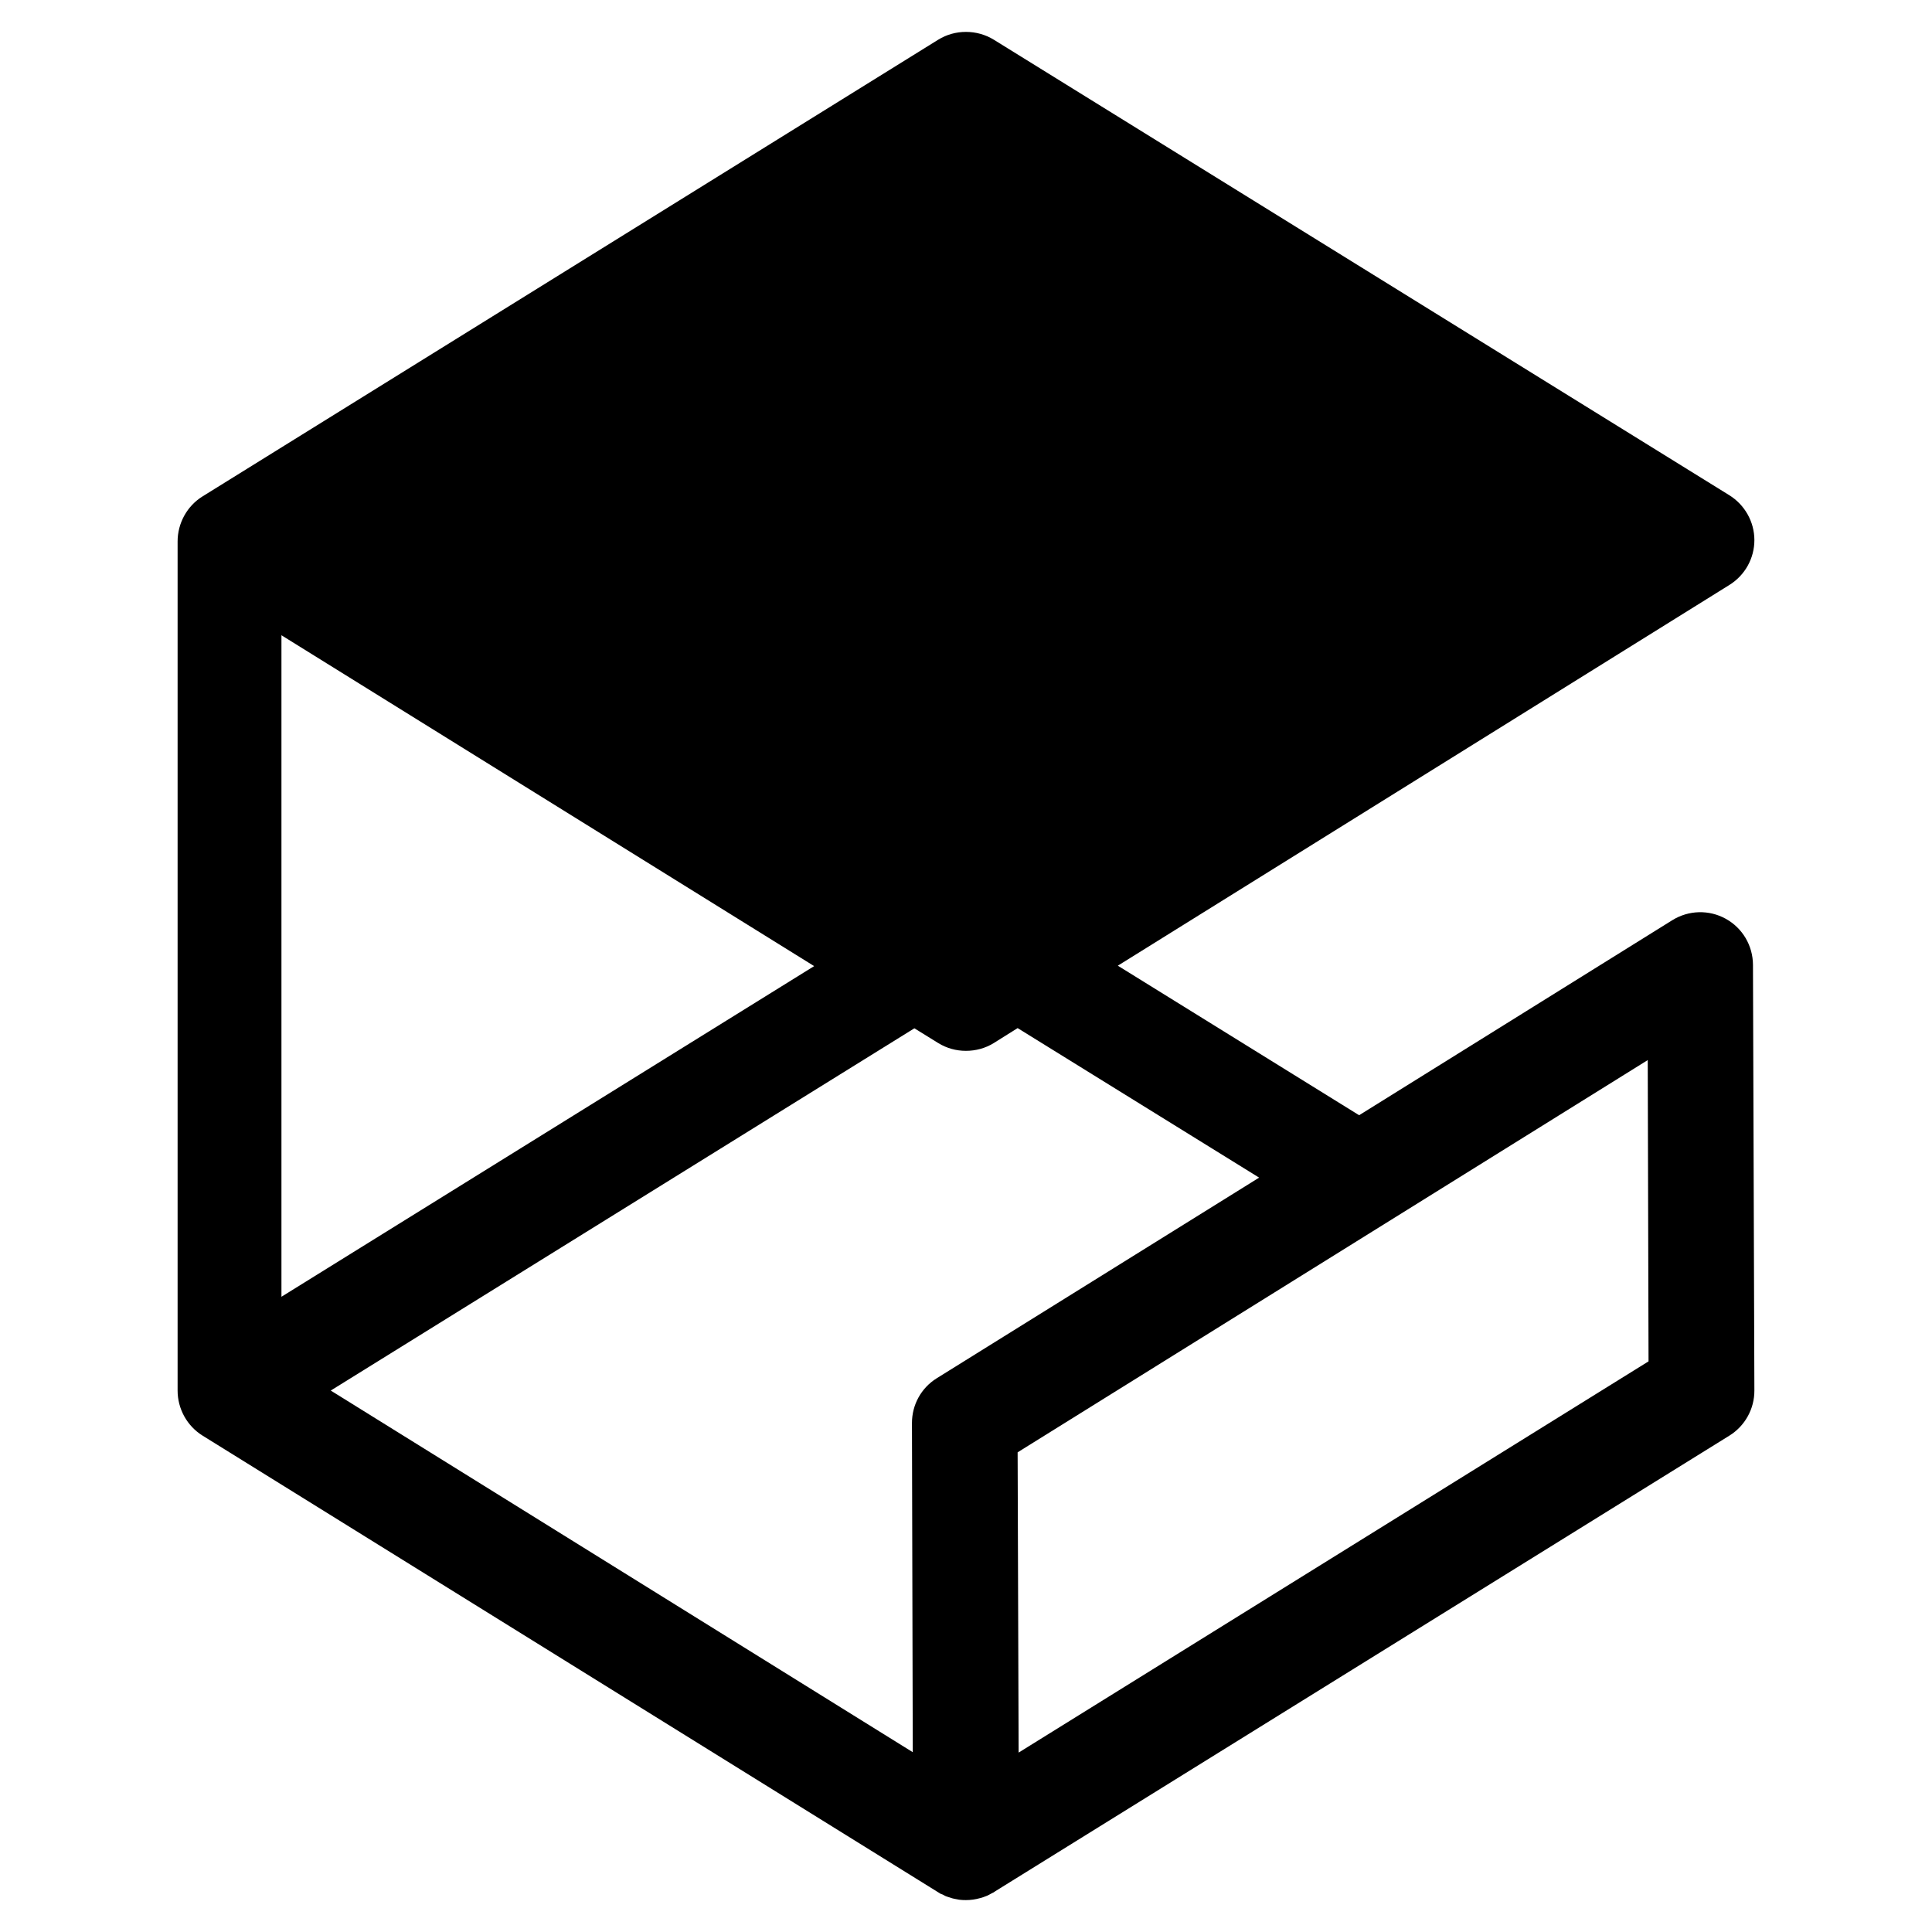 <?xml version="1.0" encoding="UTF-8" standalone="no"?>
<!-- Created with Inkscape (http://www.inkscape.org/) -->

<svg
   xmlns:dc="http://purl.org/dc/elements/1.1/"
   xmlns:cc="http://creativecommons.org/ns#"
   xmlns:rdf="http://www.w3.org/1999/02/22-rdf-syntax-ns#"
   xmlns:svg="http://www.w3.org/2000/svg"
   xmlns="http://www.w3.org/2000/svg"
   xmlns:sodipodi="http://sodipodi.sourceforge.net/DTD/sodipodi-0.dtd"
   xmlns:inkscape="http://www.inkscape.org/namespaces/inkscape"
   width="300"
   height="300"
   id="svg6408"
   version="1.1"
   inkscape:version="0.48.4 r9939"
   sodipodi:docname="gazebo_icon_only.svg">
  <defs
     id="defs6410" />
  <sodipodi:namedview
     id="base"
     pagecolor="#ffffff"
     bordercolor="#666666"
     borderopacity="1.0"
     inkscape:pageopacity="0"
     inkscape:pageshadow="2"
     inkscape:zoom="1.979899"
     inkscape:cx="110.52173"
     inkscape:cy="178.84029"
     inkscape:document-units="px"
     inkscape:current-layer="layer1"
     showgrid="false"
     inkscape:window-width="1749"
     inkscape:window-height="1203"
     inkscape:window-x="0"
     inkscape:window-y="0"
     inkscape:window-maximized="0" />
  <g
     inkscape:label="Layer 1"
     inkscape:groupmode="layer"
     id="layer1"
     transform="translate(0,-752.362)">
    <path
       inkscape:connector-curvature="0"
       style="fill:#000000;fill-opacity:1;fill-rule:nonzero;stroke:none"
       d="m 149.984,757.316 c -1.5,9.4e-4 -2.989,0.398 -4.312,1.219 L 31.453,829.441 c -2.41,1.494 -3.875,4.162 -3.875,7 l 0,131.844 c 0,2.842 1.465,5.5 3.875,7 l 114.219,70.906 c 0.055,0.029 0.1,0.06 0.156,0.094 0.061,0.035 0.126,0.086 0.188,0.125 0.132,0.069 0.274,0.094 0.406,0.156 0.135,0.069 0.27,0.165 0.406,0.219 0.213,0.092 0.438,0.151 0.656,0.219 0.128,0.043 0.246,0.09 0.375,0.125 0.246,0.067 0.499,0.112 0.75,0.156 0.107,0.015 0.205,0.047 0.312,0.062 0.357,0.049 0.703,0.062 1.062,0.062 0.746,0 1.494,-0.102 2.219,-0.312 l 0.031,0 c 0.281,-0.078 0.54,-0.168 0.812,-0.281 0.081,-0.03 0.166,-0.06 0.25,-0.094 0.224,-0.099 0.436,-0.222 0.656,-0.344 0.12,-0.068 0.258,-0.119 0.375,-0.188 l 0.219,-0.156 114,-70.75 c 2.417,-1.505 3.885,-4.149 3.875,-7 l -0.219,-66.094 c -0.01,-2.976 -1.614,-5.715 -4.219,-7.156 -2.603,-1.445 -5.782,-1.354 -8.312,0.219 l -48.625,30.281 -37.469,-23.219 94.969,-59.125 c 2.41,-1.499 3.877,-4.13 3.875,-6.969 -0.005,-2.837 -1.494,-5.475 -3.906,-6.969 L 154.328,758.534 c -1.326,-0.82 -2.844,-1.22 -4.344,-1.219 z m -106.281,93.688 82.719,51.375 -82.719,51.344 0,-102.719 z m 114.312,61 37.5,23.219 -50.062,31.156 c -2.414,1.5 -3.853,4.128 -3.844,6.969 l 0.125,51.094 -90.375,-56.156 90.625,-56.25 3.688,2.281 c 1.327,0.821 2.811,1.219 4.312,1.219 1.505,0 3.015,-0.389 4.344,-1.219 l 3.688,-2.312 z m 97.844,4.969 0.125,46.781 -97.812,60.75 -0.156,-46.625 97.844,-60.906 z"
       id="path3226" />
  </g>
</svg>
